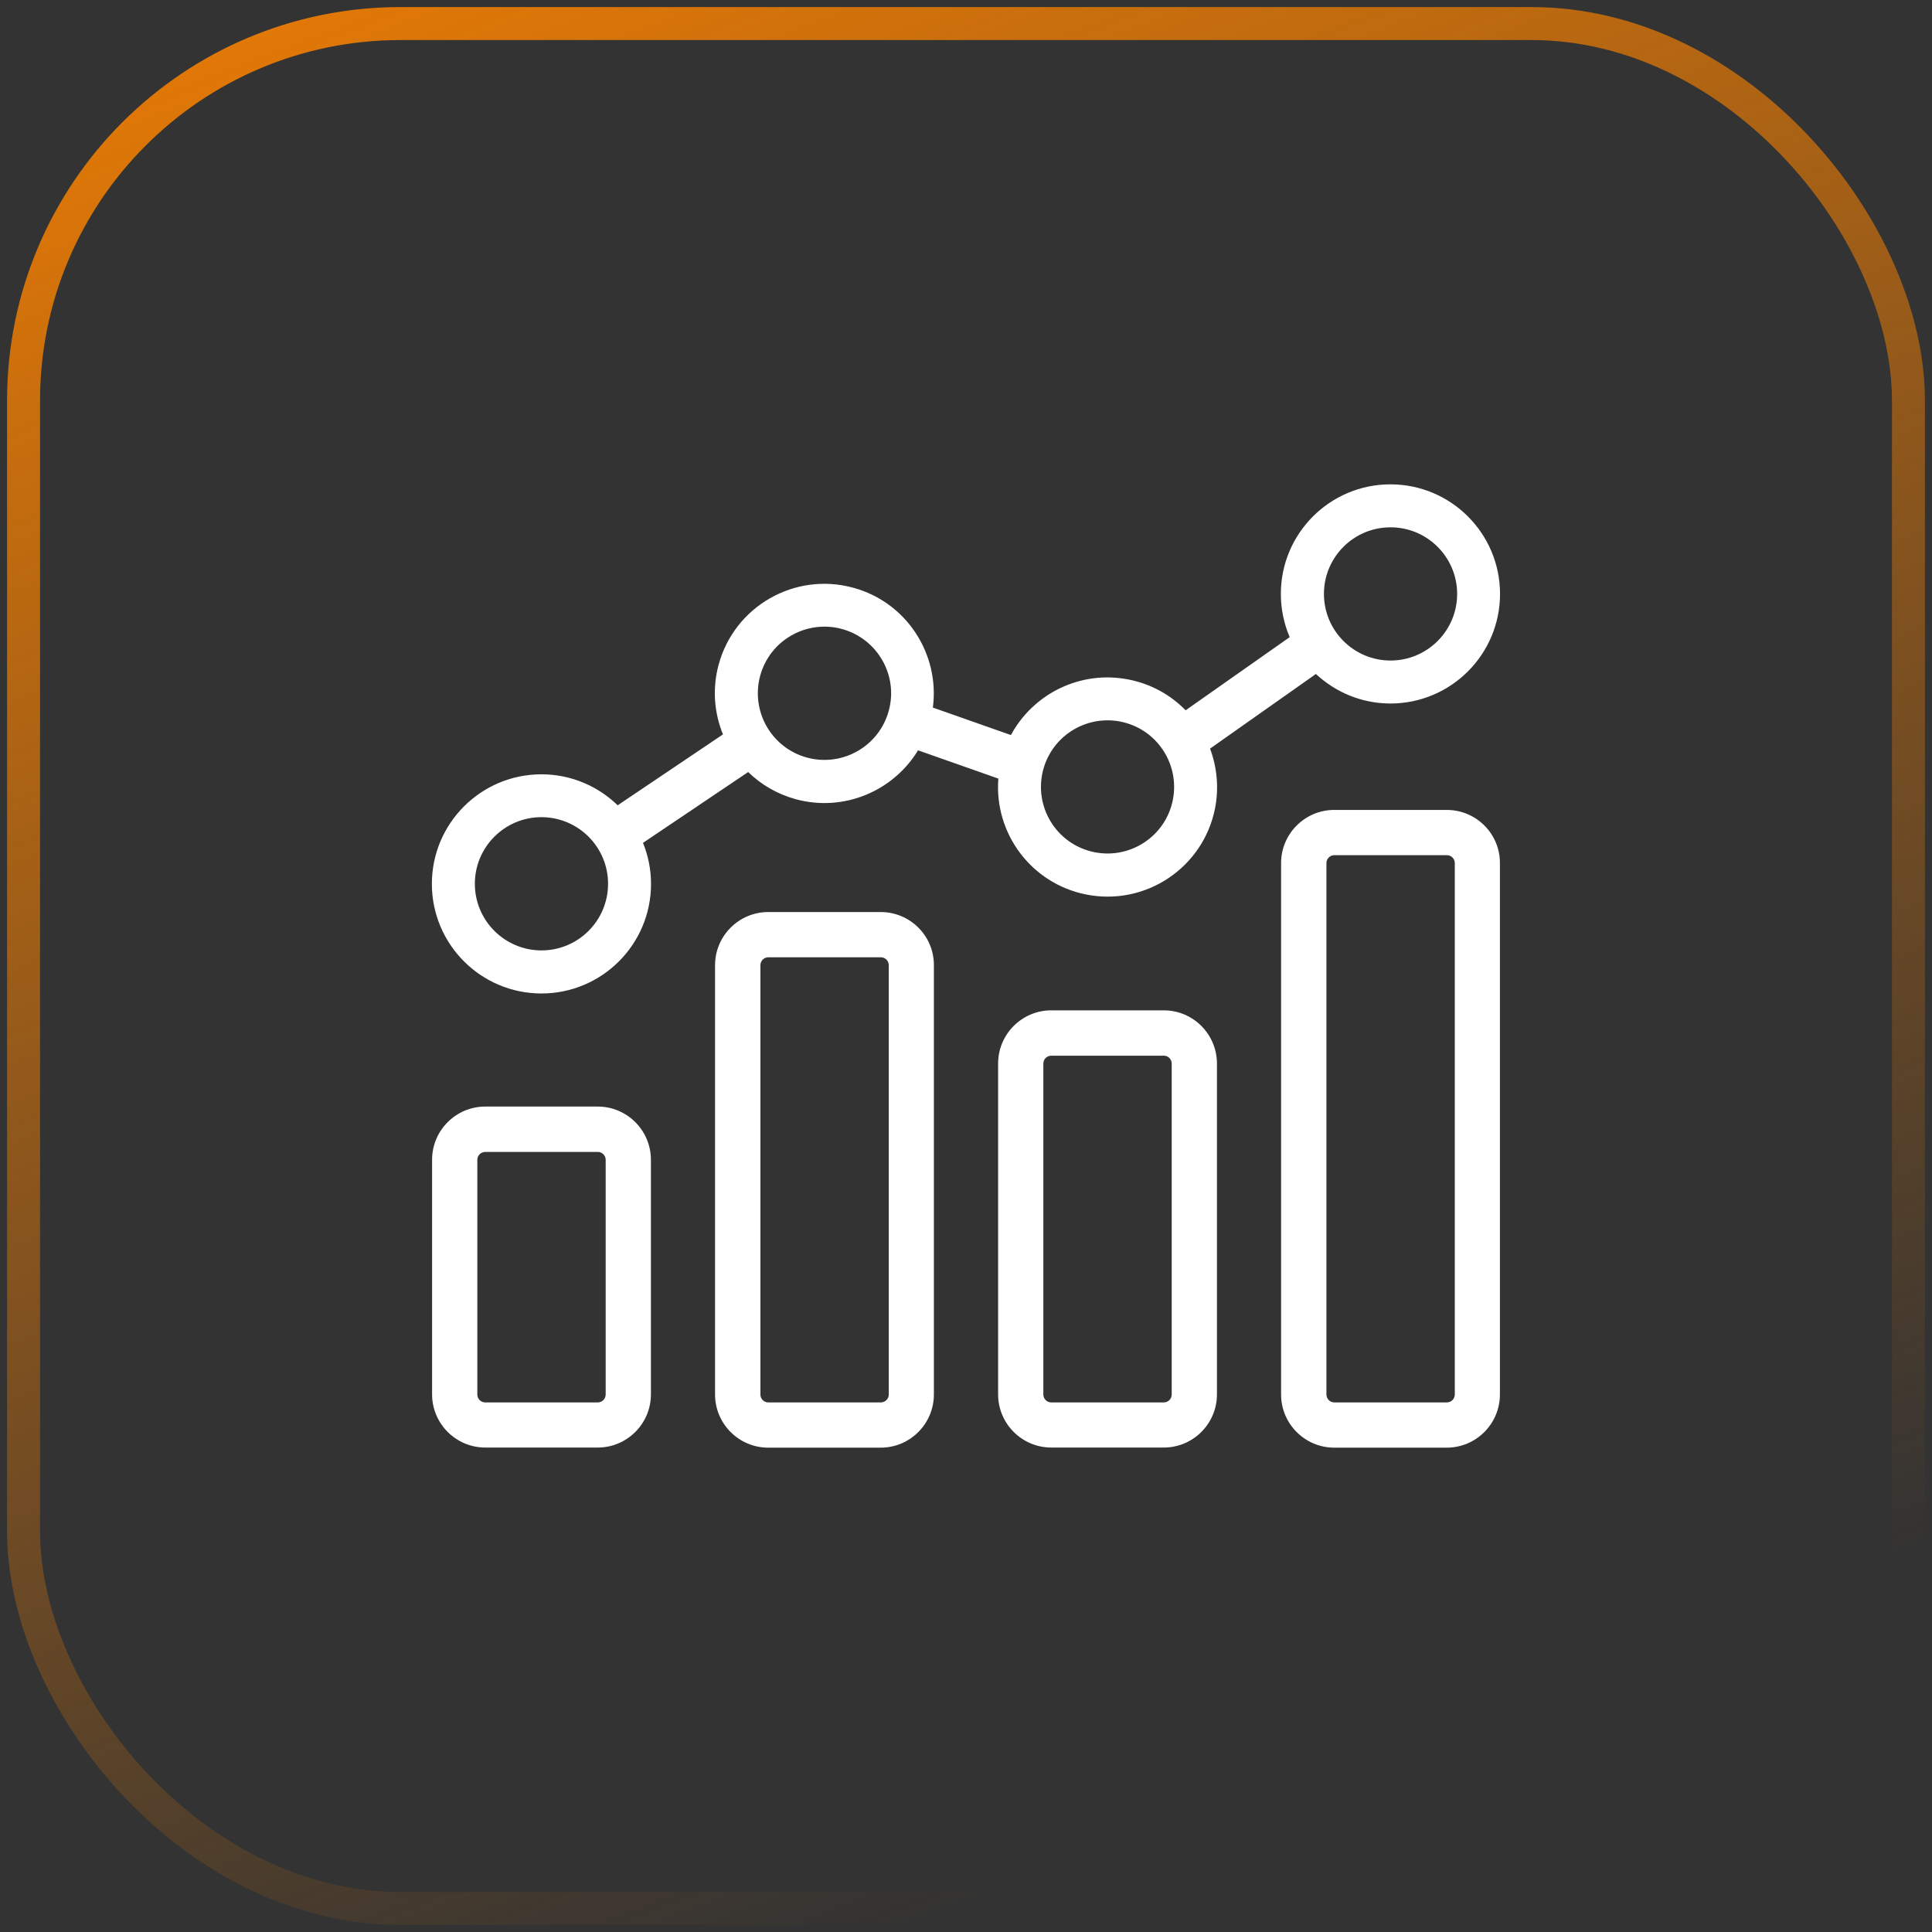 <svg width="82" height="82" viewBox="0 0 82 82" fill="none" xmlns="http://www.w3.org/2000/svg">
<rect x="0" y="0" width="82" height="82" fill="#333333" stroke="none"/>
<rect x="1" y="1" width="80" height="80" rx="16" stroke="url(#paint0_linear_4_9286)" stroke-width="1.4"/>
<path d="M25.371 46.966H20.595C19.352 46.966 18.339 47.979 18.339 49.222V59.182C18.339 60.425 19.352 61.438 20.595 61.438H25.371C26.614 61.438 27.627 60.425 27.627 59.182V49.227C27.627 47.979 26.614 46.966 25.371 46.966ZM25.707 59.187C25.707 59.374 25.553 59.523 25.371 59.523H20.595C20.408 59.523 20.259 59.37 20.259 59.187V49.227C20.259 49.04 20.413 48.891 20.595 48.891H25.371C25.558 48.891 25.707 49.045 25.707 49.227V59.187Z" fill="white"/>
<path d="M37.381 38.71H32.605C31.362 38.71 30.349 39.723 30.349 40.966V59.187C30.349 60.43 31.362 61.443 32.605 61.443H37.381C38.624 61.443 39.637 60.43 39.637 59.187V40.966C39.642 39.723 38.629 38.71 37.381 38.71ZM37.722 59.187C37.722 59.374 37.568 59.523 37.386 59.523H32.61C32.422 59.523 32.274 59.37 32.274 59.187V40.966C32.274 40.779 32.427 40.63 32.61 40.63H37.386C37.573 40.63 37.722 40.784 37.722 40.966V59.187Z" fill="white"/>
<path d="M49.395 42.882H44.619C43.376 42.882 42.363 43.894 42.363 45.138V59.182C42.363 60.426 43.376 61.438 44.619 61.438H49.395C50.639 61.438 51.651 60.426 51.651 59.182V45.142C51.651 43.894 50.639 42.882 49.395 42.882ZM49.731 59.187C49.731 59.374 49.578 59.523 49.395 59.523H44.619C44.432 59.523 44.283 59.37 44.283 59.187V45.142C44.283 44.955 44.437 44.806 44.619 44.806H49.395C49.583 44.806 49.731 44.96 49.731 45.142V59.187Z" fill="white"/>
<path d="M61.405 34.376H56.629C55.386 34.376 54.373 35.389 54.373 36.632V59.187C54.373 60.43 55.386 61.443 56.629 61.443H61.405C62.648 61.443 63.661 60.43 63.661 59.187V36.632C63.666 35.389 62.653 34.376 61.405 34.376ZM61.746 59.187C61.746 59.374 61.592 59.523 61.41 59.523H56.634C56.446 59.523 56.298 59.37 56.298 59.187V36.632C56.298 36.445 56.451 36.296 56.634 36.296H61.41C61.597 36.296 61.746 36.45 61.746 36.632V59.187Z" fill="white"/>
<path d="M55.851 28.606C56.682 29.379 57.79 29.859 59.014 29.859C61.582 29.859 63.666 27.776 63.666 25.208C63.666 22.64 61.582 20.557 59.014 20.557C56.446 20.557 54.363 22.64 54.363 25.208C54.363 25.861 54.498 26.475 54.738 27.042L50.322 30.147C49.688 29.499 48.862 29.029 47.907 28.842C45.853 28.434 43.851 29.446 42.906 31.198L39.594 30.032C39.891 27.762 38.48 25.558 36.21 24.944C33.733 24.267 31.174 25.731 30.502 28.208C30.224 29.23 30.315 30.262 30.685 31.17L26.216 34.179C25.381 33.368 24.238 32.864 22.981 32.864C20.413 32.864 18.33 34.947 18.33 37.515C18.33 40.083 20.413 42.166 22.981 42.166C25.549 42.166 27.632 40.083 27.632 37.515C27.632 36.896 27.507 36.31 27.291 35.773L31.755 32.768C32.302 33.301 32.984 33.704 33.771 33.92C35.816 34.477 37.914 33.574 38.965 31.846L42.373 33.046C42.19 35.365 43.765 37.501 46.102 37.966C48.622 38.466 51.07 36.829 51.57 34.309C51.742 33.426 51.651 32.557 51.358 31.774L55.851 28.606ZM59.019 22.381C60.579 22.381 61.846 23.648 61.846 25.208C61.846 26.768 60.579 28.035 59.019 28.035C57.459 28.035 56.192 26.768 56.192 25.208C56.192 23.648 57.454 22.381 59.019 22.381ZM22.981 40.338C21.421 40.338 20.154 39.07 20.154 37.51C20.154 35.95 21.421 34.683 22.981 34.683C24.541 34.683 25.808 35.95 25.808 37.51C25.808 39.07 24.546 40.338 22.981 40.338ZM37.722 30.166C37.314 31.674 35.758 32.562 34.251 32.154C32.744 31.746 31.856 30.19 32.264 28.683C32.672 27.176 34.227 26.288 35.734 26.696C37.242 27.109 38.134 28.664 37.722 30.166ZM49.779 33.949C49.477 35.48 47.989 36.474 46.458 36.171C44.926 35.869 43.933 34.381 44.235 32.85C44.538 31.318 46.026 30.325 47.557 30.627C49.088 30.93 50.082 32.418 49.779 33.949Z" fill="white"/>
<defs>
<linearGradient id="paint0_linear_4_9286" x1="8" y1="-7" x2="41" y2="81" gradientUnits="userSpaceOnUse">
<stop stop-color="#F37F02"/>
<stop offset="1" stop-color="#F37F02" stop-opacity="0"/>
</linearGradient>
</defs>
</svg>
